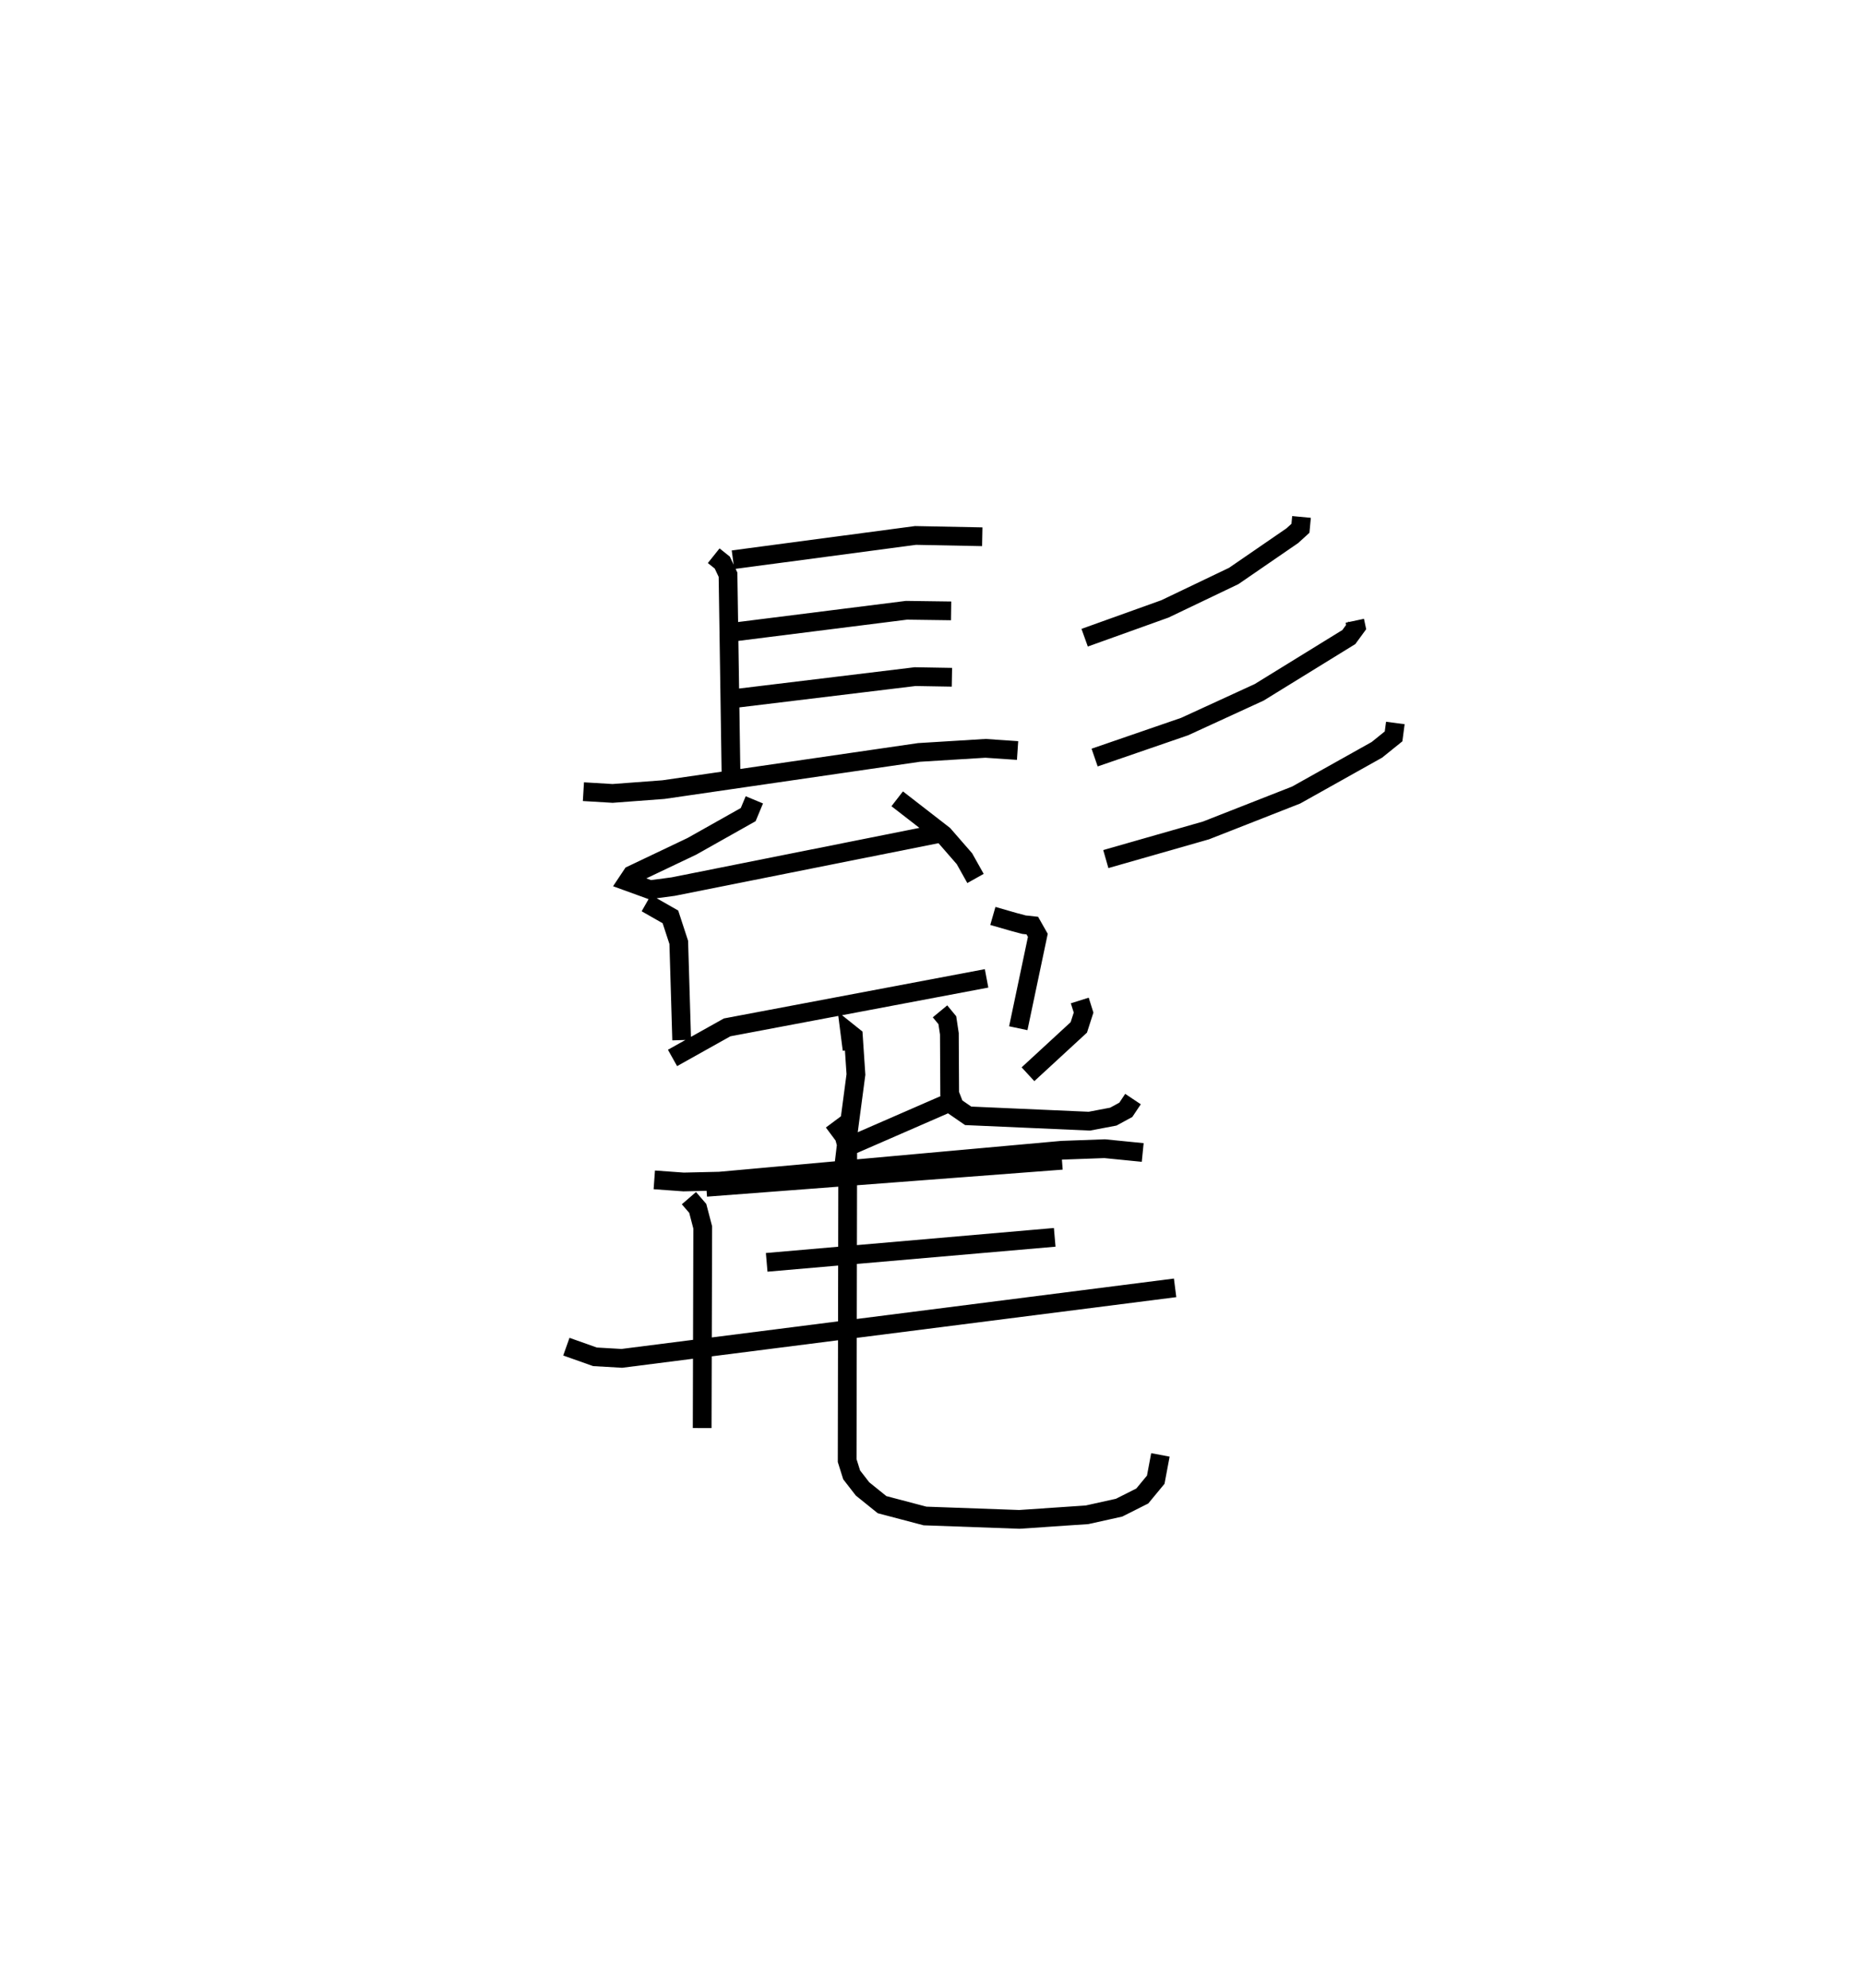 <?xml version="1.0" encoding="utf-8" ?>
<svg baseProfile="full" height="106.04" version="1.1" width="99.43" xmlns="http://www.w3.org/2000/svg" xmlns:ev="http://www.w3.org/2001/xml-events" xmlns:xlink="http://www.w3.org/1999/xlink"><defs /><rect fill="white" height="106.04" width="99.43" x="0" y="0" /><path d="M25,25 m0.0,0.0 m13.07,4.64 l0.459,0.367 0.305,0.646 l0.159,10.586 m0.106,-11.385 l9.737,-1.295 3.56,0.07 m-13.312,5.088 l9.269,-1.167 2.382,0.032 m-11.642,4.686 l9.722,-1.179 1.963,0.034 m-19.657,6.102 l1.556,0.093 2.714,-0.203 l13.631,-1.983 3.544,-0.218 l1.714,0.116 m-14.041,2.631 l-0.328,0.787 -3.009,1.694 l-3.194,1.52 -0.236,0.354 l1.201,0.436 1.236,-0.164 l14.152,-2.825 m-2.202,-1.858 l2.476,1.92 1.111,1.276 l0.59,1.053 m17.39,-19.282 l-0.057,0.605 -0.432,0.394 l-3.126,2.149 -3.672,1.757 l-4.281,1.536 m14.41,-0.904 l0.072,0.337 -0.389,0.532 l-4.785,2.949 -3.976,1.826 l-4.8,1.653 m16.041,-1.845 l-0.094,0.715 -0.888,0.716 l-4.307,2.412 -4.81,1.888 l-5.345,1.528 m-24.512,2.35 l1.287,0.733 0.445,1.361 l0.156,5.211 m-0.489,0.952 l2.913,-1.63 13.84,-2.614 m0.335,-3.33 l1.122,0.323 0.536,0.143 l0.446,0.049 0.295,0.52 l-1.043,4.954 m-8.867,1.14 l-0.109,-0.853 0.18,0.144 l0.136,2.036 -0.664,5.017 l0.133,-1.117 5.992,-2.612 m6.479,-5.234 l0.203,0.645 -0.254,0.79 l-2.712,2.499 m-4.692,-3.355 l0.39,0.472 0.109,0.725 l0.017,3.2 0.267,0.681 l0.719,0.495 6.464,0.285 l1.279,-0.243 0.666,-0.362 l0.383,-0.574 m-25.535,4.309 l1.56,0.113 1.923,-0.044 l18.258,-1.648 2.281,-0.083 l2.031,0.202 m-24.206,2.436 l0.471,0.546 0.265,1.014 l-0.029,10.703 m0.221,-12.842 l18.971,-1.441 m-15.751,5.444 l15.364,-1.334 m-26.05,5.831 l1.524,0.541 1.435,0.083 l29.513,-3.761 m-18.228,-8.85 l0.574,0.77 0.191,0.703 l-0.03,16.59 0.239,0.762 l0.581,0.75 1.041,0.839 l2.292,0.604 5.032,0.181 l3.611,-0.245 1.709,-0.379 l1.237,-0.623 0.718,-0.869 l0.249,-1.323 " fill="none" stroke="black" stroke-width="1" /></svg>